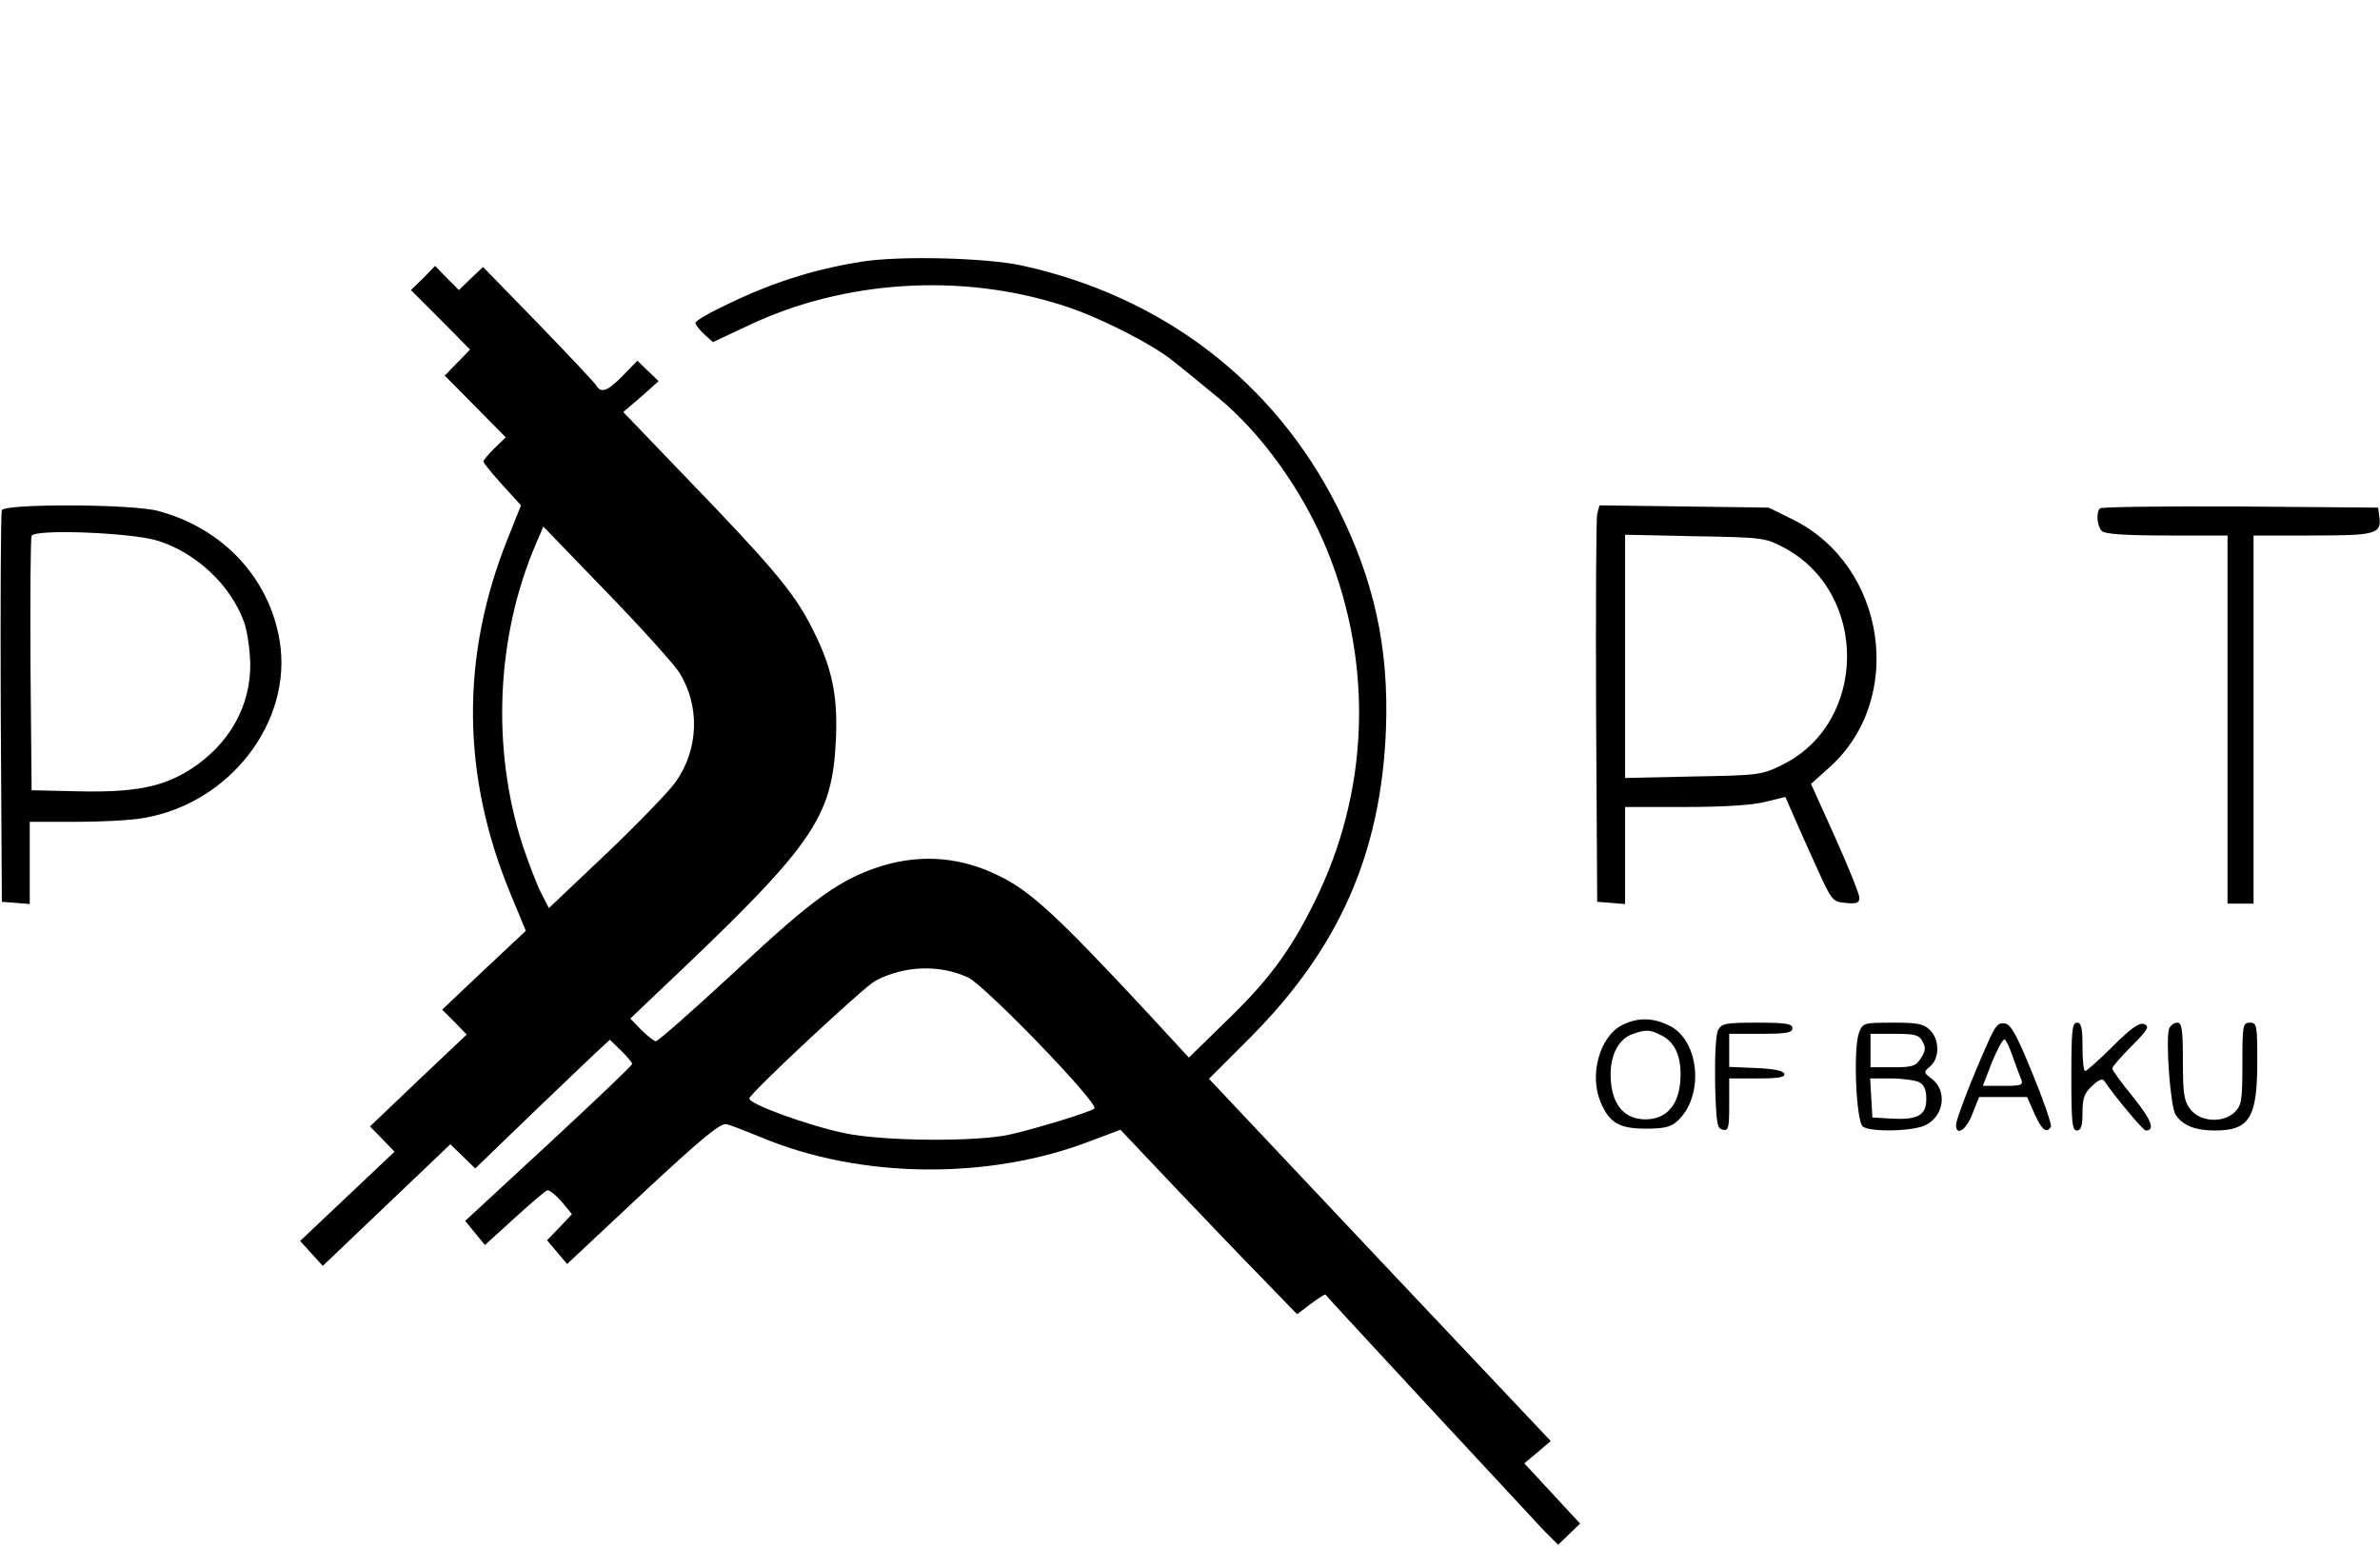 <?xml version="1.0" standalone="no"?>
<!DOCTYPE svg PUBLIC "-//W3C//DTD SVG 20010904//EN"
 "http://www.w3.org/TR/2001/REC-SVG-20010904/DTD/svg10.dtd">
<svg version="1.0" xmlns="http://www.w3.org/2000/svg"
 width="640pt" height="416pt" viewBox="0 0 640 416"
 preserveAspectRatio="xMidYMid meet">

<g transform="translate(0,416) scale(0.1,-0.1)"
fill="#000000" stroke="none">
<path d="M2315 3456 c-136 -22 -248 -59 -377 -123 -38 -18 -68 -37 -68 -41 0
-5 10 -18 23 -30 l24 -22 96 45 c257 122 573 142 847 53 95 -30 240 -104 296
-150 27 -21 80 -65 118 -96 120 -98 233 -257 297 -417 123 -308 110 -646 -36
-940 -67 -136 -126 -214 -246 -329 l-92 -90 -120 130 c-233 250 -306 318 -391
359 -101 50 -206 59 -313 27 -112 -35 -183 -85 -396 -284 -111 -103 -207 -187
-213 -188 -5 0 -23 14 -40 31 l-29 30 65 62 c431 407 478 474 488 692 5 121
-12 196 -69 305 -46 89 -107 161 -334 396 l-169 176 48 41 47 42 -28 27 -29
28 -39 -40 c-41 -42 -59 -49 -72 -26 -4 7 -75 82 -156 166 l-148 152 -33 -31
-32 -31 -32 32 -32 33 -32 -33 -33 -32 80 -80 79 -80 -34 -35 -34 -35 82 -83
82 -83 -30 -29 c-16 -16 -30 -32 -30 -36 0 -4 23 -32 51 -63 l50 -55 -36 -90
c-127 -317 -124 -637 8 -955 l41 -99 -113 -106 -112 -106 33 -33 33 -34 -130
-123 -130 -124 33 -34 33 -34 -127 -120 -127 -120 31 -34 30 -33 171 163 172
164 33 -32 34 -33 143 138 c79 76 161 154 181 173 l38 35 30 -29 c16 -16 30
-32 30 -36 0 -4 -101 -100 -224 -214 l-225 -208 26 -32 27 -33 78 71 c44 40
84 74 89 76 6 2 23 -12 39 -30 l28 -34 -33 -35 -34 -35 27 -32 27 -32 204 191
c160 149 209 189 225 185 12 -3 53 -19 92 -35 266 -112 613 -116 887 -10 l80
30 140 -148 c78 -82 185 -194 238 -248 l97 -100 37 28 c20 15 38 26 39 25 8
-11 555 -600 587 -634 l39 -39 29 28 30 29 -75 81 -75 81 36 30 35 30 -460
487 -459 487 108 108 c242 242 355 498 368 833 8 219 -32 401 -131 597 -170
337 -470 566 -848 649 -98 21 -331 27 -433 10z m-488 -1105 c56 -90 52 -207
-11 -295 -18 -25 -102 -112 -186 -192 l-154 -146 -22 43 c-12 24 -33 80 -48
124 -85 261 -72 563 35 812 l20 47 172 -178 c95 -98 182 -195 194 -215z m777
-820 c48 -24 352 -339 339 -352 -11 -9 -153 -53 -228 -70 -91 -20 -341 -18
-445 4 -102 22 -255 78 -255 93 0 13 306 298 338 316 78 42 175 45 251 9z"/>
<path d="M5 2788 c-3 -7 -4 -247 -3 -533 l3 -520 38 -3 37 -3 0 110 0 111 123
0 c67 0 148 4 181 10 233 38 404 259 368 477 -28 169 -153 303 -327 349 -68
19 -414 20 -420 2z m419 -82 c103 -32 196 -119 232 -218 9 -24 16 -75 17 -113
1 -115 -57 -217 -161 -284 -74 -47 -149 -62 -298 -59 l-129 3 -3 335 c-1 184
0 341 3 349 7 19 268 9 339 -13z"/>
<path d="M4295 2778 c-3 -13 -4 -252 -3 -533 l3 -510 38 -3 37 -3 0 130 0 131
163 0 c105 0 181 5 215 14 l53 13 20 -46 c11 -25 39 -89 63 -141 42 -93 44
-95 79 -98 30 -3 37 0 37 14 0 9 -29 82 -65 162 l-65 144 50 45 c205 184 152
542 -99 666 l-65 32 -228 3 -227 3 -6 -23z m501 -90 c230 -121 227 -472 -4
-585 -55 -27 -63 -28 -239 -31 l-183 -4 0 327 0 327 188 -4 c181 -3 189 -4
238 -30z"/>
<path d="M5647 2793 c-11 -11 -8 -48 5 -61 8 -8 62 -12 175 -12 l163 0 0 -495
0 -495 35 0 35 0 0 495 0 495 159 0 c171 0 186 4 179 52 l-3 23 -371 3 c-204
1 -373 -1 -377 -5z"/>
<path d="M4363 1404 c-61 -30 -90 -134 -59 -207 23 -56 50 -72 121 -72 49 0
68 4 85 20 74 66 61 219 -23 258 -44 21 -83 21 -124 1z m106 -29 c38 -19 55
-63 49 -127 -6 -63 -40 -98 -93 -98 -54 0 -87 35 -93 100 -6 63 16 114 57 129
37 13 48 13 80 -4z"/>
<path d="M4620 1390 c-6 -12 -9 -69 -8 -142 3 -108 5 -123 21 -126 15 -3 17 5
17 67 l0 71 76 0 c56 0 75 3 72 13 -3 8 -30 13 -76 15 l-72 3 0 44 0 45 85 0
c69 0 85 3 85 15 0 12 -17 15 -95 15 -84 0 -95 -2 -105 -20z"/>
<path d="M4999 1383 c-16 -43 -8 -241 11 -253 23 -15 138 -12 169 5 49 25 57
91 17 123 -24 18 -24 19 -5 35 25 22 25 71 -1 97 -17 17 -33 20 -100 20 -79 0
-81 -1 -91 -27z m171 -24 c9 -16 8 -26 -5 -45 -13 -21 -23 -24 -75 -24 l-60 0
0 45 0 45 65 0 c55 0 66 -3 75 -21z m-9 -109 c13 -7 19 -21 19 -45 0 -44 -23
-57 -93 -53 l-52 3 -3 53 -3 52 56 0 c31 0 65 -5 76 -10z"/>
<path d="M5344 1353 c-44 -99 -84 -203 -84 -218 0 -32 28 -13 44 30 l18 45 64
0 65 0 20 -45 c20 -44 32 -54 44 -35 3 5 -19 69 -49 142 -43 106 -59 134 -75
136 -18 3 -26 -7 -47 -55z m69 -36 c8 -23 18 -50 22 -59 6 -16 1 -18 -48 -18
l-55 0 25 65 c15 35 29 62 34 60 4 -3 14 -24 22 -48z"/>
<path d="M5570 1265 c0 -122 2 -145 15 -145 11 0 15 12 15 48 0 39 5 53 26 72
15 15 28 21 32 14 29 -43 105 -134 112 -134 26 0 16 28 -34 90 -31 38 -56 72
-56 77 0 4 23 31 52 60 44 44 49 53 34 59 -13 5 -35 -10 -85 -60 -36 -36 -70
-66 -74 -66 -4 0 -7 29 -7 65 0 51 -3 65 -15 65 -13 0 -15 -23 -15 -145z"/>
<path d="M5833 1394 c-10 -27 3 -208 17 -231 19 -29 52 -43 106 -43 93 0 114
34 114 185 0 98 -1 105 -20 105 -19 0 -20 -7 -20 -110 0 -97 -2 -112 -20 -130
-31 -31 -93 -27 -119 6 -18 23 -21 41 -21 130 0 87 -3 104 -15 104 -9 0 -18
-7 -22 -16z"/>
</g>
</svg>
